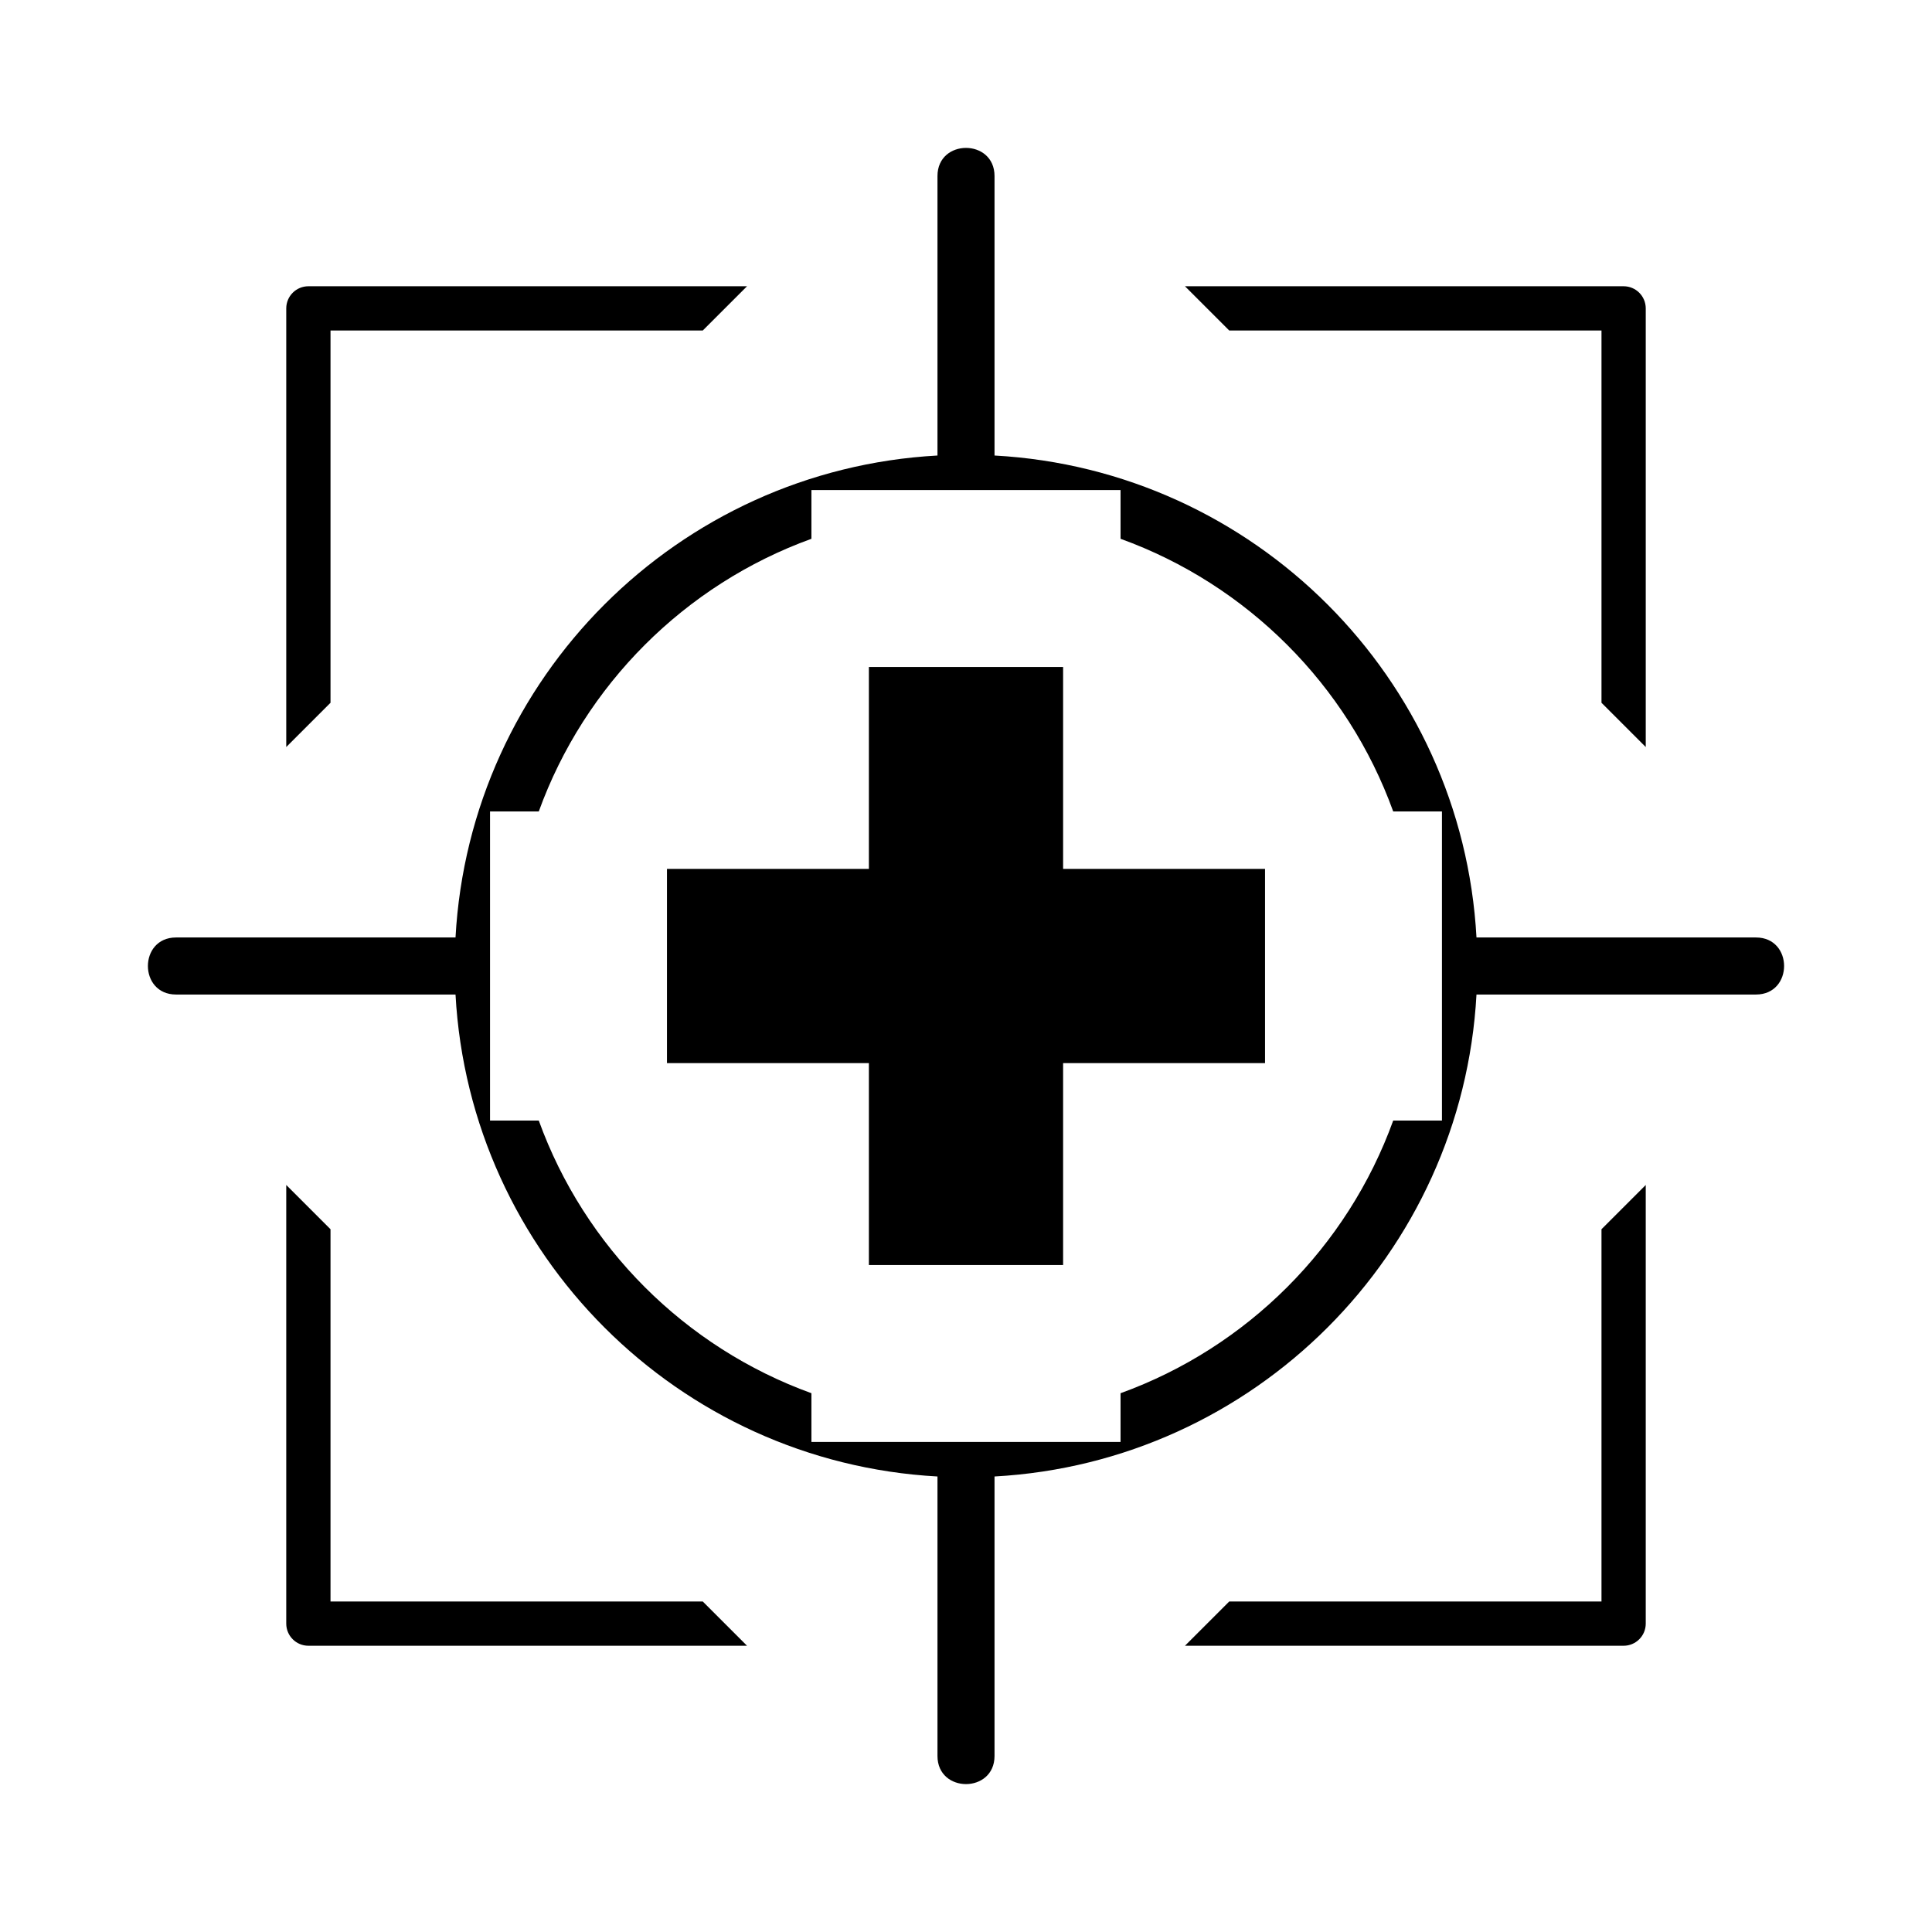 <svg xmlns="http://www.w3.org/2000/svg" xmlns:xlink="http://www.w3.org/1999/xlink" width="100" height="100" x="0" y="0" fill="#000" style="shape-rendering:geometricPrecision;text-rendering:geometricPrecision;image-rendering:optimizeQuality" fill-rule="evenodd" clip-rule="evenodd" version="1.1" viewBox="0 0 1693.32 1693.32" xml:space="preserve"><defs><style type="text/css">.fil0{fill:#000;fill-rule:nonzero}</style></defs><g><path d="M871.66 399.24c227.6,12.52 409.9,194.82 422.42,422.42l244.95 0c32.88,0 32.88,50 0,50l-244.95 0c-12.5,227.58 -194.85,409.9 -422.42,422.42l0 244.95c0,32.88 -50,32.88 -50,0l0 -244.95c-227.56,-12.5 -409.92,-194.86 -422.42,-422.42l-244.95 0c-32.88,0 -32.88,-50 0,-50l244.95 0c12.52,-227.57 194.84,-409.92 422.42,-422.42l0 -244.95c0,-32.88 50,-32.88 50,0l0 244.95zm237.09 532.53l0 -170.23 -176.98 0 0 -176.97 -170.23 0 0 176.97 -176.97 0 0 170.23 176.97 0 0 176.98 170.23 0 0 -176.98 176.98 0zm-838.47 -680.88l384.46 0 -38.79 38.79 -326.27 0 0 326.27 -38.79 38.79 0 -384.46c0,-10.7 8.69,-19.39 19.39,-19.39zm768.3 0l384.46 0c10.7,0 19.39,8.69 19.39,19.39l0 384.46 -38.79 -38.79 0 -326.27 -326.27 0 -38.79 -38.79zm403.85 787.69l0 384.46c0,10.7 -8.69,19.39 -19.39,19.39l-384.46 0 38.79 -38.79 326.27 0 0 -326.27 38.79 -38.79zm-787.69 403.85l-384.46 0c-10.7,0 -19.39,-8.69 -19.39,-19.39l0 -384.46 38.79 38.79 0 326.27 326.27 0 38.79 38.79zm56.44 -970.2c-110.87,40.13 -198.82,128.09 -238.95,238.95l-42.73 0 0 270.94 42.72 0c40.13,110.88 128.09,198.84 238.96,238.97l0 42.73 270.94 0 0 -42.72c110.89,-40.13 198.86,-128.1 238.98,-238.98l42.72 0 0 -270.94 -42.73 0c-40.12,-110.89 -128.08,-198.84 -238.97,-238.96l0 -42.72 -270.94 0 0 42.73z" class="fil0"/></g></svg>